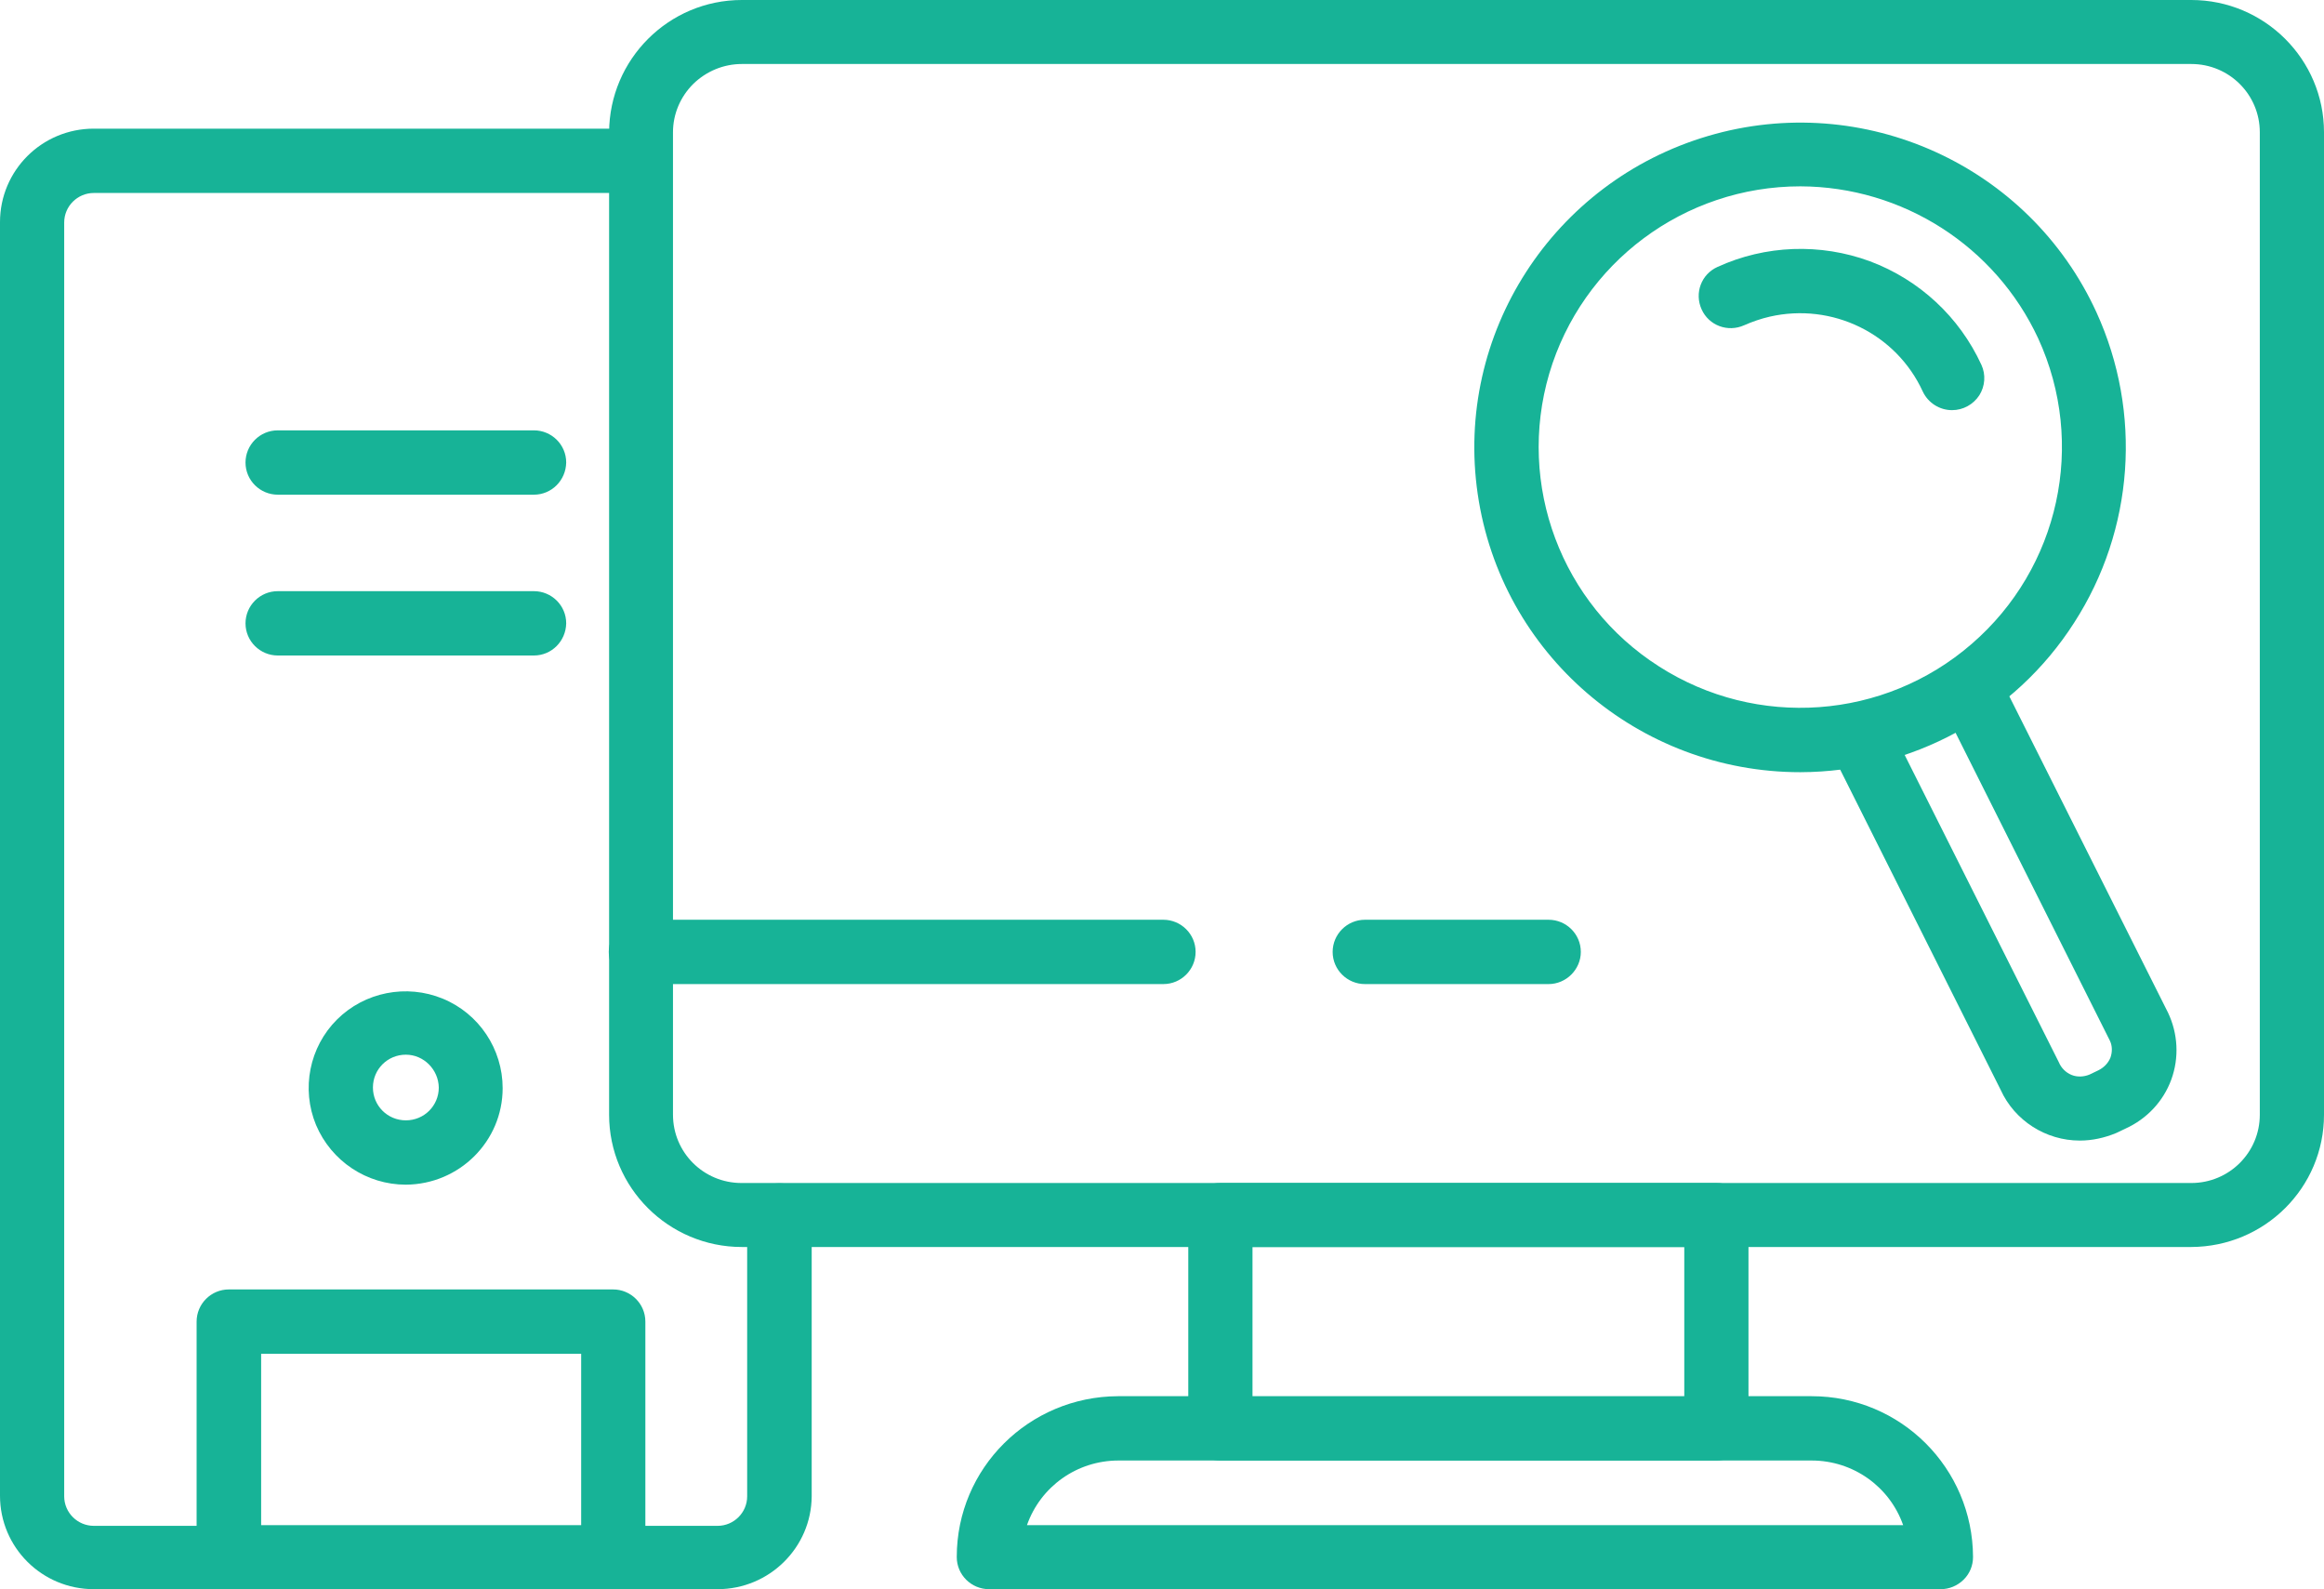 <svg width="98" height="67" viewBox="0 0 98 67" fill="none" xmlns="http://www.w3.org/2000/svg">
<g clip-path="url(#clip0_1_1848)">
<path d="M92.403 52.574H31.283C28.196 52.574 25.685 50.072 25.685 46.996V5.578C25.699 2.502 28.196 0 31.283 0H92.403C95.489 0 98 2.502 98 5.578V46.996C98 50.072 95.503 52.56 92.403 52.574ZM31.283 2.698C30.511 2.698 29.782 3.005 29.235 3.537C28.687 4.082 28.379 4.809 28.379 5.578V46.996C28.379 48.59 29.669 49.876 31.268 49.876H92.403C94.002 49.876 95.293 48.59 95.293 46.996V5.578C95.293 3.984 94.002 2.698 92.403 2.698H31.283Z" fill="#17B397"/>
<path d="M72.385 61.576H51.455C50.711 61.576 50.108 60.975 50.108 60.234V51.218C50.108 50.477 50.711 49.876 51.455 49.876H72.385C73.128 49.876 73.731 50.477 73.731 51.218V60.234C73.731 60.975 73.128 61.576 72.385 61.576ZM52.816 58.878H71.024V52.574H52.816V58.878Z" fill="#17B397"/>
<path d="M81.84 67H41.705C40.962 67 40.345 66.399 40.345 65.644C40.345 61.898 43.389 58.878 47.148 58.864H76.397C80.156 58.864 83.186 61.898 83.2 65.644C83.2 66.007 83.06 66.343 82.808 66.595C82.541 66.86 82.19 67 81.84 67ZM43.305 64.302H80.254C79.679 62.667 78.136 61.576 76.397 61.576H47.162C45.423 61.576 43.88 62.667 43.305 64.302Z" fill="#17B397"/>
<path d="M30.259 67H3.956C1.768 67 0 65.239 0 63.058V9.366C0 7.185 1.768 5.424 3.956 5.424H25.84C26.583 5.424 27.2 6.025 27.2 6.78C27.2 7.521 26.597 8.136 25.84 8.136H3.956C3.269 8.136 2.707 8.695 2.707 9.38V63.086C2.707 63.771 3.269 64.33 3.956 64.33H30.259C30.946 64.33 31.507 63.771 31.507 63.086V51.246C31.507 50.505 32.11 49.89 32.868 49.89C33.611 49.89 34.228 50.491 34.228 51.246V63.086C34.214 65.239 32.447 67 30.259 67Z" fill="#17B397"/>
<path d="M22.515 20.856H11.713C10.97 20.856 10.353 20.255 10.353 19.5C10.353 18.759 10.956 18.144 11.713 18.144H22.515C23.259 18.144 23.876 18.745 23.876 19.5C23.862 20.255 23.259 20.856 22.515 20.856Z" fill="#17B397"/>
<path d="M22.515 27.636H11.713C10.97 27.636 10.353 27.035 10.353 26.28C10.353 25.539 10.956 24.924 11.713 24.924H22.515C23.259 24.924 23.876 25.525 23.876 26.28C23.862 27.035 23.259 27.636 22.515 27.636Z" fill="#17B397"/>
<path d="M17.114 49.946C15.459 49.946 13.972 48.953 13.327 47.43C12.695 45.906 13.046 44.145 14.21 42.985C15.375 41.824 17.142 41.475 18.671 42.104C20.2 42.733 21.196 44.229 21.196 45.878C21.196 48.115 19.373 49.932 17.114 49.946ZM17.114 44.466C16.343 44.466 15.726 45.081 15.726 45.85C15.726 46.619 16.343 47.234 17.114 47.234C17.886 47.234 18.503 46.619 18.503 45.85C18.489 45.095 17.872 44.466 17.114 44.466Z" fill="#17B397"/>
<path d="M25.84 67H9.651C8.908 67 8.291 66.399 8.291 65.644V55.719C8.291 54.978 8.894 54.363 9.651 54.363H25.854C26.597 54.363 27.214 54.964 27.214 55.719V65.644C27.214 66.008 27.074 66.343 26.822 66.595C26.541 66.86 26.204 67 25.84 67ZM11.012 64.302H24.507V57.075H11.012V64.302Z" fill="#17B397"/>
<path d="M75.92 32.556C69.088 32.556 63.295 27.566 62.313 20.828C61.331 14.091 65.483 7.66 72.034 5.731C78.585 3.802 85.571 6.975 88.405 13.168C90.341 17.404 89.99 22.338 87.465 26.252C84.954 30.18 80.605 32.542 75.92 32.556ZM75.92 7.856C71.024 7.856 66.717 11.071 65.329 15.754C63.954 20.437 65.834 25.469 69.958 28.097C74.082 30.739 79.455 30.348 83.144 27.147C86.848 23.945 87.984 18.703 85.95 14.272C84.14 10.372 80.227 7.87 75.92 7.856Z" fill="#17B397"/>
<path d="M82.317 17.292C81.784 17.292 81.307 16.984 81.082 16.509C79.96 14.063 77.266 12.749 74.629 13.35C74.264 13.434 73.9 13.559 73.549 13.713C72.862 14.021 72.062 13.727 71.754 13.042C71.445 12.357 71.74 11.56 72.427 11.253C74.447 10.33 76.761 10.246 78.852 11.015C80.942 11.798 82.625 13.364 83.551 15.377C83.748 15.796 83.705 16.285 83.467 16.663C83.214 17.054 82.78 17.292 82.317 17.292Z" fill="#17B397"/>
<path d="M87.703 48.087C86.272 48.087 84.954 47.248 84.365 45.948L77.505 32.263C77.295 31.83 77.323 31.312 77.589 30.921C77.856 30.516 78.319 30.292 78.796 30.32C79.272 30.348 79.707 30.627 79.932 31.061L86.82 44.788C86.918 45.026 87.114 45.221 87.353 45.319C87.591 45.417 87.872 45.403 88.11 45.305L88.489 45.123C88.713 45.011 88.896 44.83 88.994 44.592C89.078 44.355 89.078 44.089 88.966 43.865L82.106 30.18C81.769 29.509 82.036 28.698 82.709 28.363C83.383 28.027 84.196 28.307 84.533 28.964L91.421 42.691C91.842 43.572 91.898 44.592 91.561 45.515C91.224 46.437 90.523 47.178 89.625 47.584L89.246 47.765C88.742 47.975 88.222 48.087 87.703 48.087Z" fill="#17B397"/>
<path d="M49.056 41.489H27.032C26.289 41.489 25.671 40.888 25.671 40.133C25.671 39.392 26.274 38.777 27.032 38.777H49.056C49.8 38.777 50.417 39.378 50.417 40.133C50.417 40.874 49.814 41.489 49.056 41.489Z" fill="#17B397"/>
<path d="M65.301 41.489H57.557C56.814 41.489 56.196 40.888 56.196 40.133C56.196 39.392 56.8 38.777 57.557 38.777H65.301C66.044 38.777 66.661 39.378 66.661 40.133C66.661 40.874 66.044 41.489 65.301 41.489Z" fill="#17B397"/>
</g>
<defs>
<clipPath id="clip0_1_1848">
<rect width="98" height="67" fill="white"/>
</clipPath>
</defs>
</svg>
